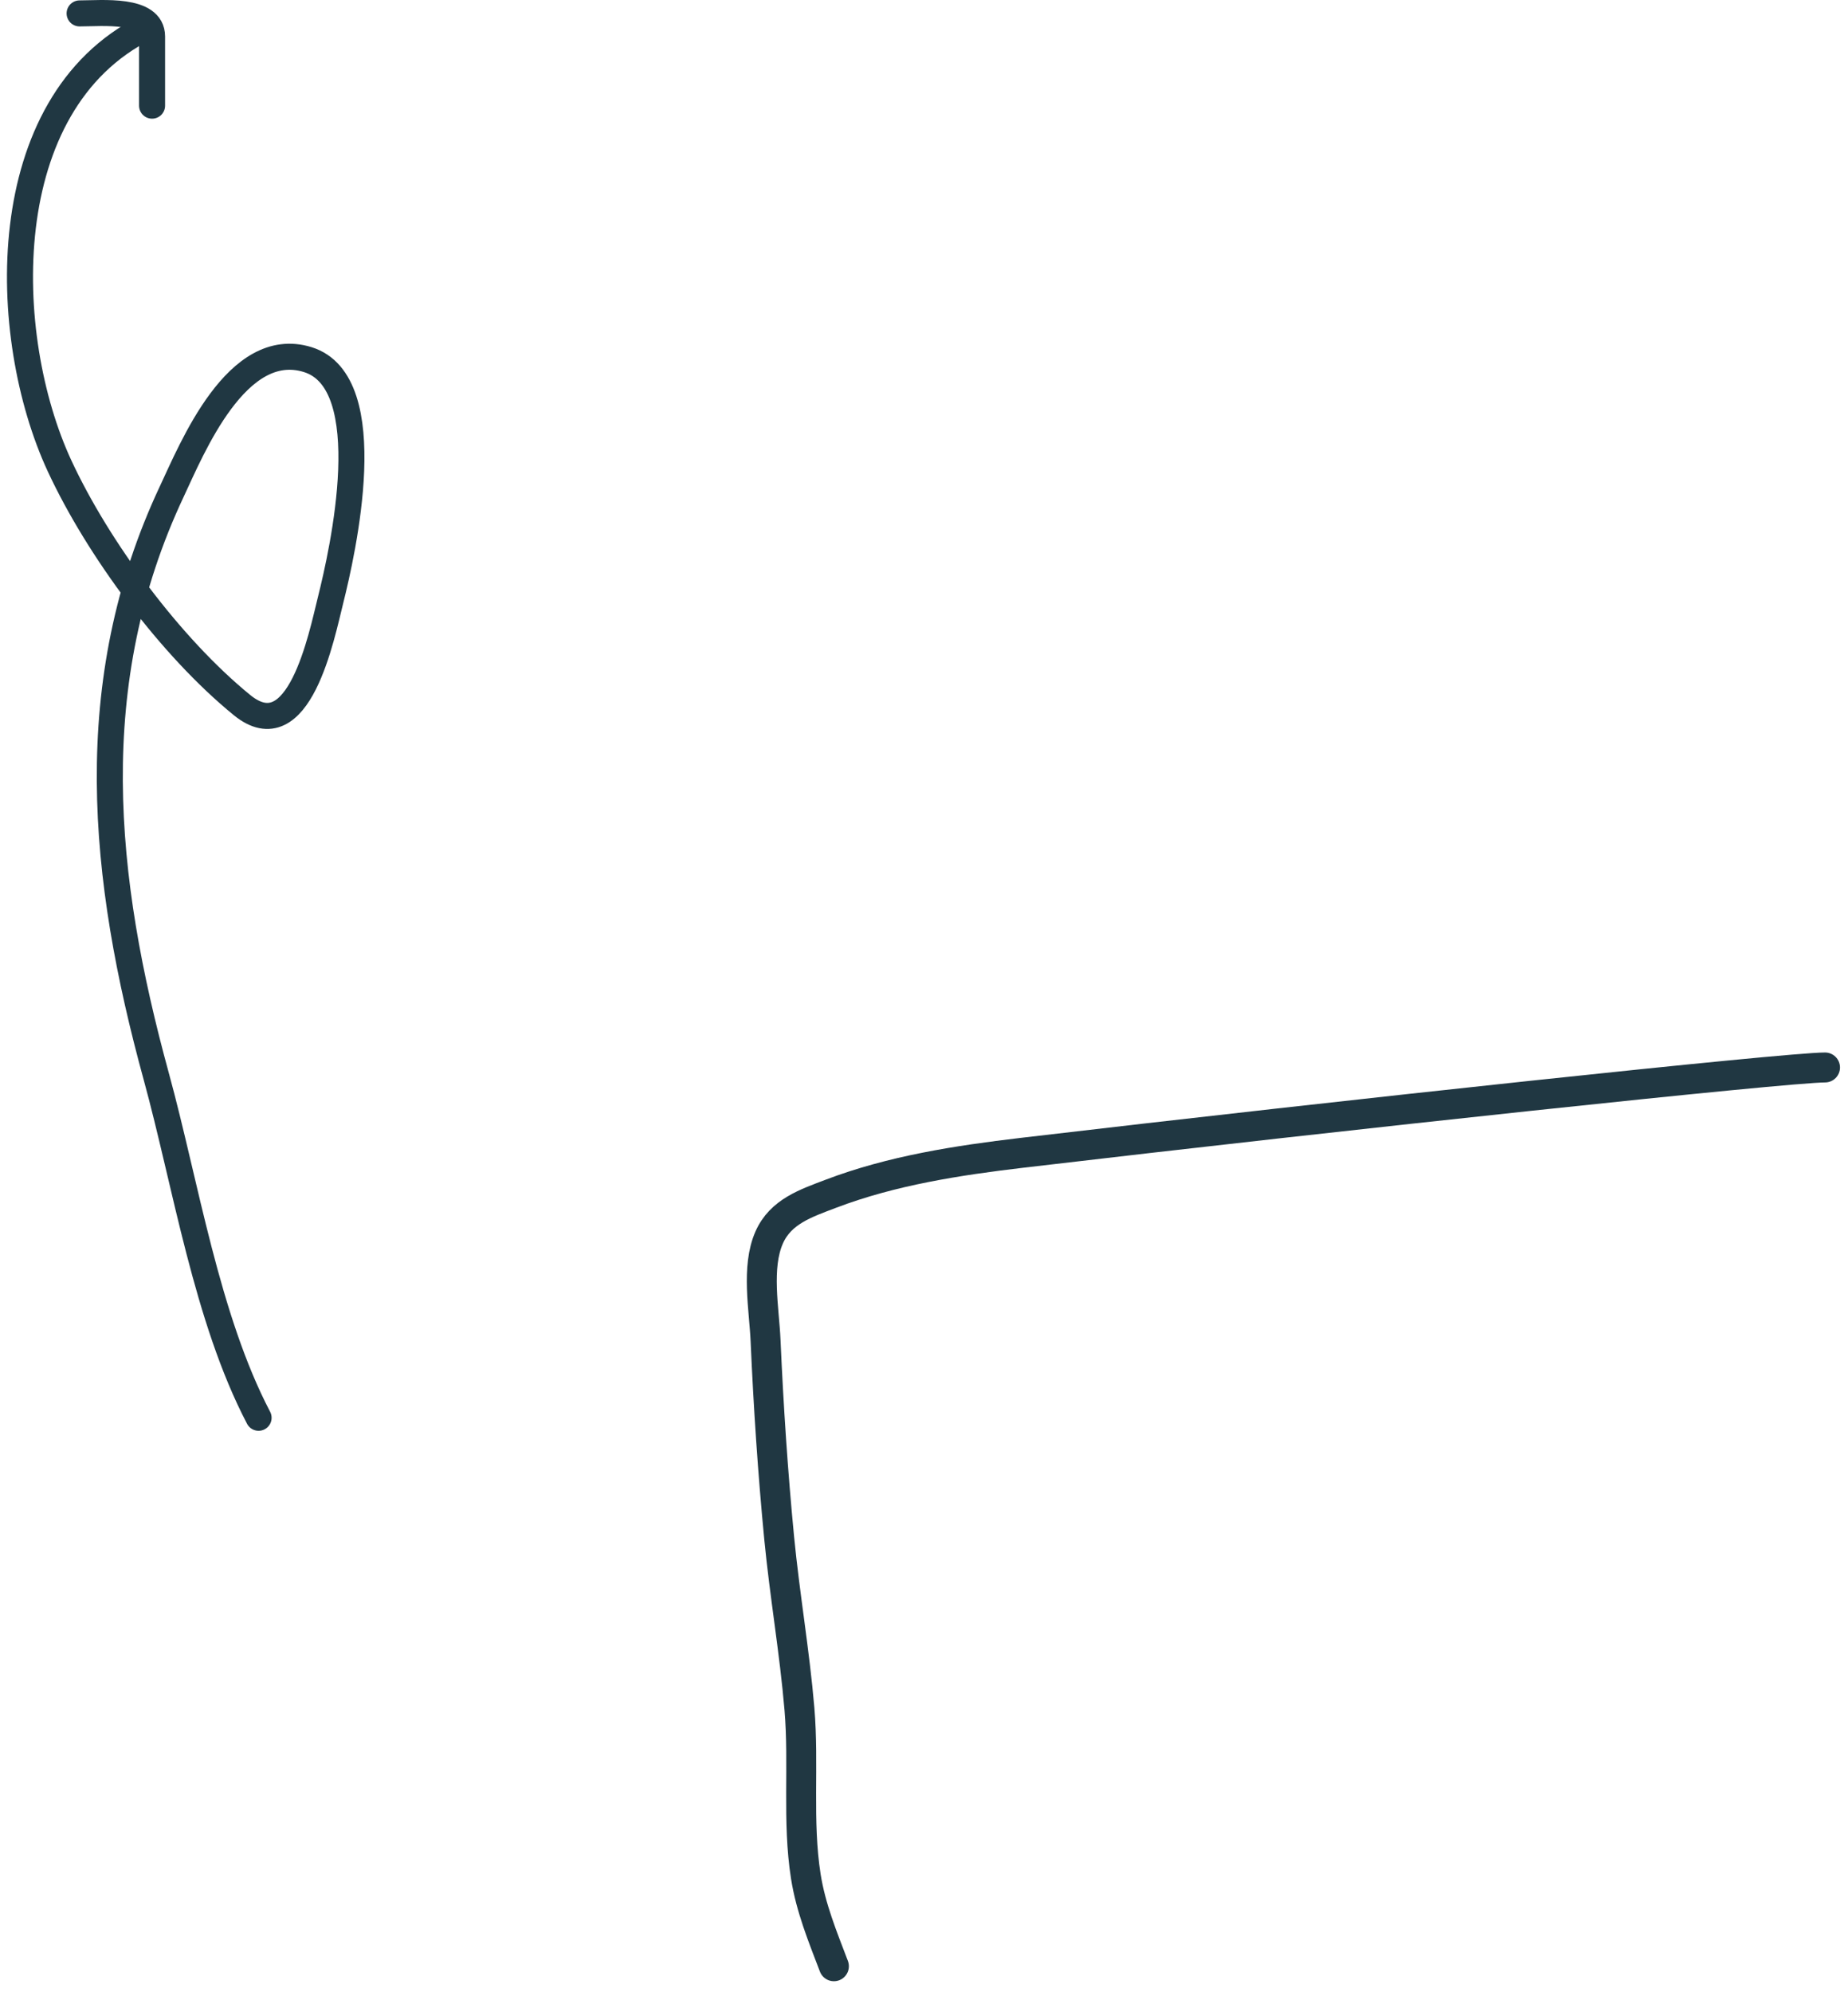 <svg width="142" height="153" viewBox="0 0 142 153" fill="none" xmlns="http://www.w3.org/2000/svg">
<path d="M140.234 82C137.303 82 103.412 85.621 78.548 88.553C73.597 89.137 68.53 89.916 63.854 91.696C61.931 92.429 59.985 93.064 59.104 95.059C58.09 97.356 58.72 100.568 58.826 102.978C59.05 108.037 59.384 113.107 59.872 118.148C60.297 122.54 61.057 126.887 61.429 131.281C61.789 135.538 61.254 139.922 61.919 144.14C62.301 146.564 63.211 148.767 64.077 151.041" stroke="#203742" stroke-width="2.301" stroke-linecap="round"/>
<path d="M19.87 108.909C15.871 101.275 14.278 90.969 12.005 82.679C7.822 67.424 6.28 52.478 13.191 37.774C14.754 34.45 18.203 25.93 23.649 27.625C29.293 29.381 26.31 42.463 25.406 46.078C24.704 48.888 22.966 57.724 18.596 54.163C13.109 49.692 7.53 42.152 4.58 35.797C-0.059 25.806 -0.496 7.974 11.17 2.141" stroke="#203742" stroke-width="2" stroke-linecap="round"/>
<path d="M6.117 1.03C7.833 1.03 11.685 0.626 11.685 2.802C11.685 4.573 11.685 6.345 11.685 8.117" stroke="#203742" stroke-width="2" stroke-linecap="round"/>
</svg>
